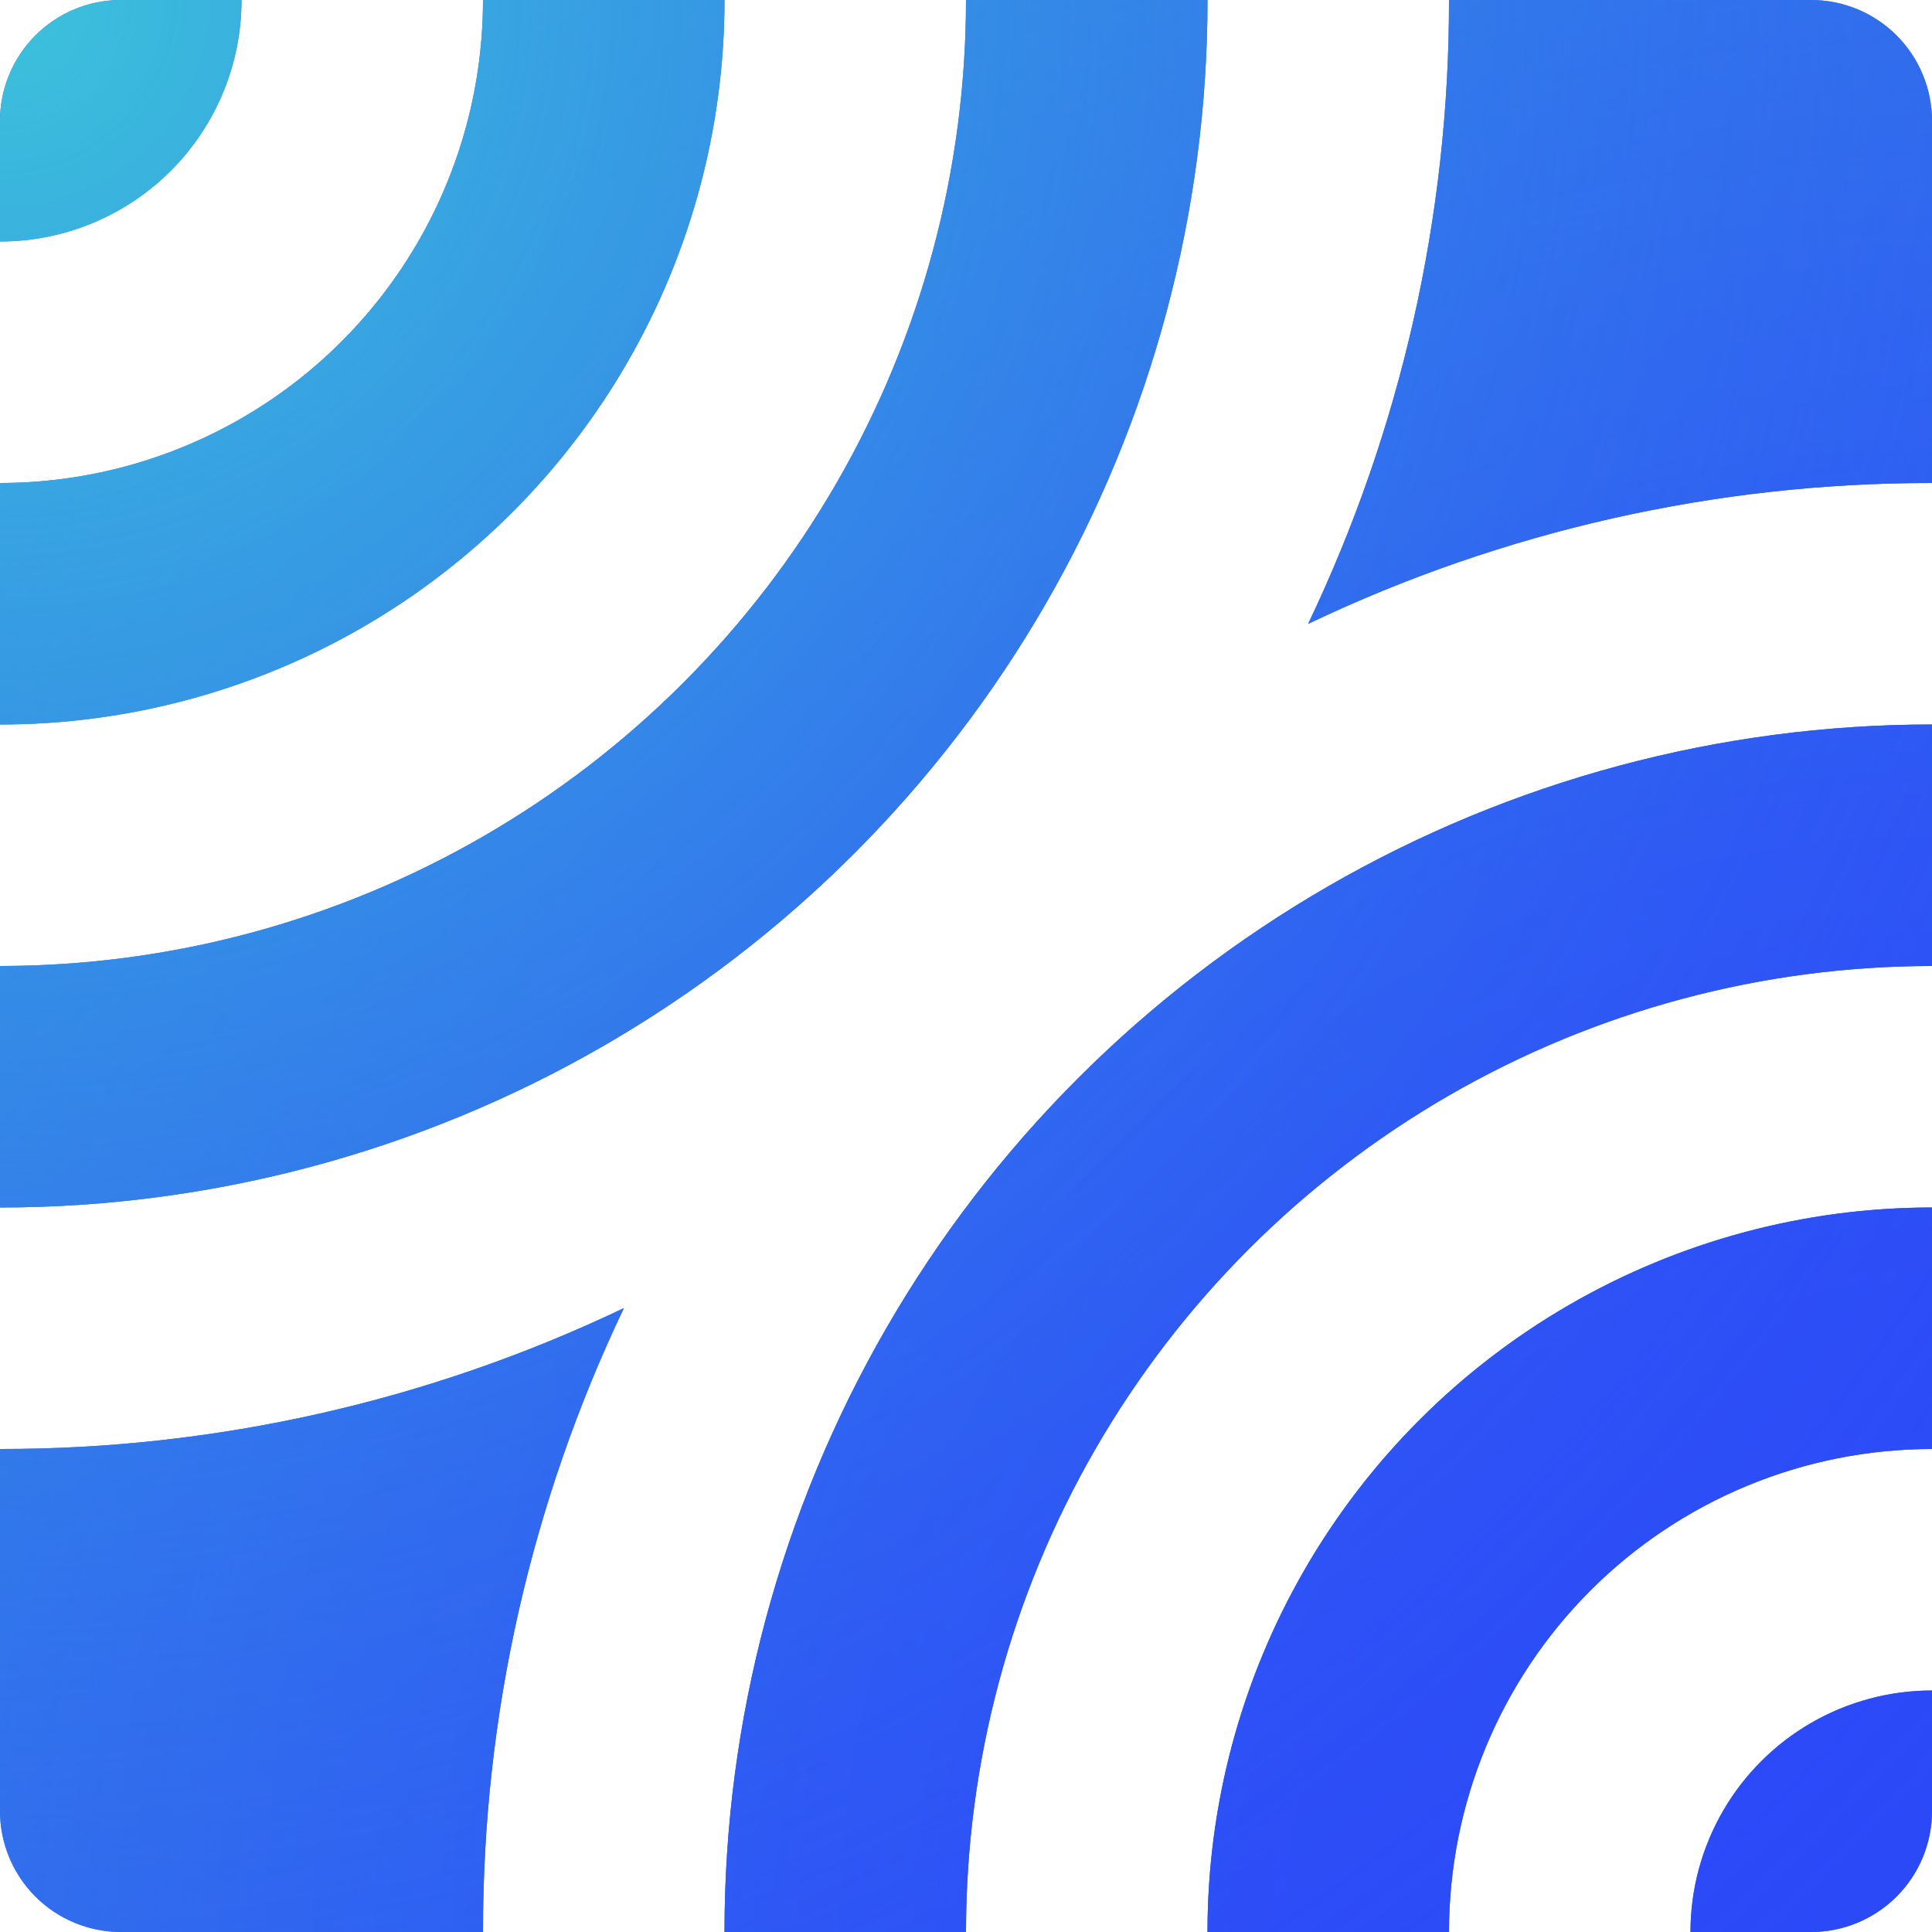 <svg xmlns="http://www.w3.org/2000/svg" xmlns:xlink="http://www.w3.org/1999/xlink" viewBox="0 0 150 150"><defs><style>.a{fill:none;}.b{clip-path:url(#a);}.c{fill:#2f6be5;}.d{fill:url(#b);}.e{fill:url(#c);}</style><clipPath id="a"><path class="a" d="M56.25,150H75a75,75,0,0,1,75-75V56.25A93.75,93.75,0,0,0,56.25,150ZM150,131.25v9.36a9.39,9.39,0,0,1-9.39,9.39h-9.36A18.75,18.75,0,0,1,150,131.25ZM0,75A75,75,0,0,0,75,0H93.75A93.75,93.75,0,0,1,0,93.75ZM150,93.75V112.5A37.5,37.5,0,0,0,112.5,150H93.75A56.25,56.25,0,0,1,150,93.75ZM112.5,0h28.11A9.39,9.39,0,0,1,150,9.39V37.5a112.064,112.064,0,0,0-48.436,10.936A112.064,112.064,0,0,0,112.5,0ZM0,18.75V9.39A9.39,9.39,0,0,1,9.39,0h9.36A18.75,18.75,0,0,1,0,18.75ZM37.5,150H9.39A9.39,9.39,0,0,1,0,140.61V112.5a112.064,112.064,0,0,0,48.436-10.936A112.064,112.064,0,0,0,37.5,150ZM0,56.25V37.5A37.5,37.5,0,0,0,37.5,0H56.25A56.25,56.25,0,0,1,0,56.25Z"/></clipPath><radialGradient id="b" cx="150.48" cy="150.228" r="212.939" gradientUnits="userSpaceOnUse"><stop offset="0" stop-color="#2c49f8"/><stop offset="0.243" stop-color="#2c4af8" stop-opacity="0.99"/><stop offset="0.381" stop-color="#2d4ef7" stop-opacity="0.957"/><stop offset="0.492" stop-color="#2e55f5" stop-opacity="0.901"/><stop offset="0.59" stop-color="#2f5ff3" stop-opacity="0.821"/><stop offset="0.679" stop-color="#316bf0" stop-opacity="0.718"/><stop offset="0.761" stop-color="#337bec" stop-opacity="0.59"/><stop offset="0.838" stop-color="#358de8" stop-opacity="0.439"/><stop offset="0.911" stop-color="#38a3e3" stop-opacity="0.263"/><stop offset="0.978" stop-color="#3bbadd" stop-opacity="0.07"/><stop offset="1" stop-color="#3cc3db" stop-opacity="0"/></radialGradient><radialGradient id="c" cx="0.023" cy="-0.228" r="212.939" gradientUnits="userSpaceOnUse"><stop offset="0" stop-color="#3cc3db"/><stop offset="1" stop-color="#2c49f8" stop-opacity="0"/></radialGradient></defs><title>Asset 1</title><g class="b"><rect class="c" width="150" height="150"/><rect class="d" width="150" height="150"/><rect class="e" width="150" height="150"/></g></svg>